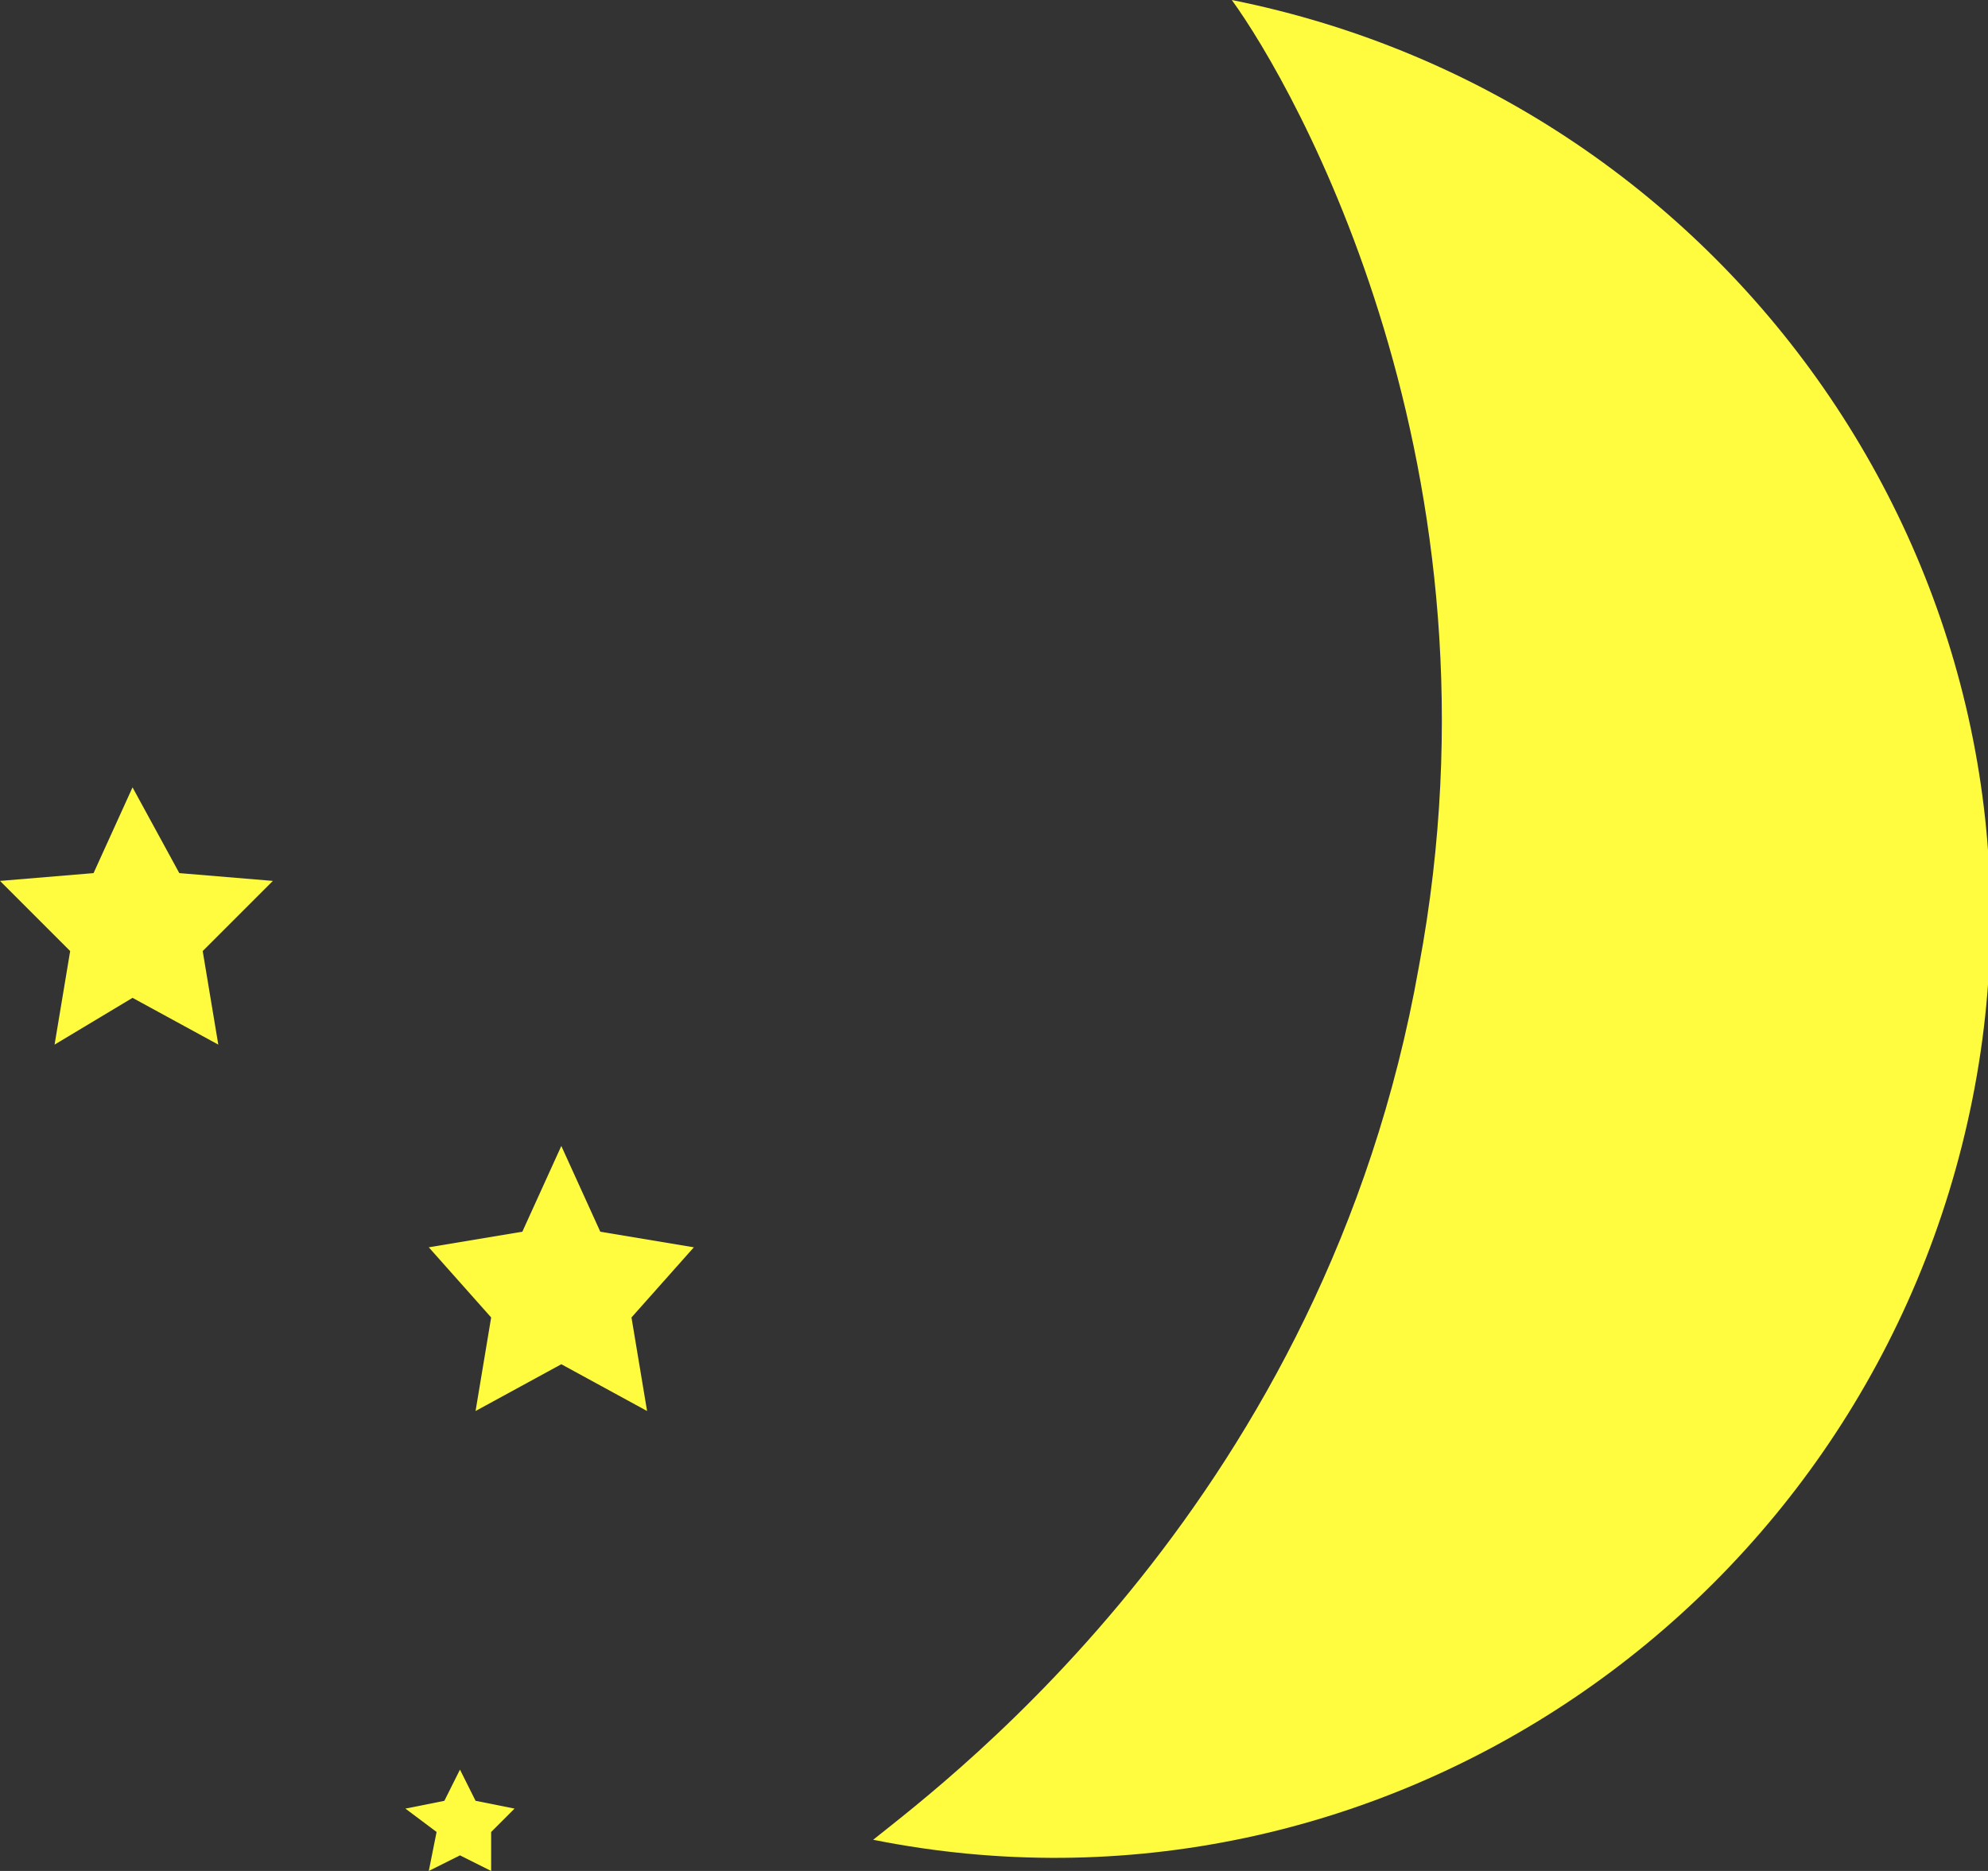 <?xml version="1.0" encoding="utf-8"?>
<!-- Generator: Adobe Illustrator 19.0.0, SVG Export Plug-In . SVG Version: 6.00 Build 0)  -->
<svg version="1.1" id="Layer_1" xmlns="http://www.w3.org/2000/svg" xmlns:xlink="http://www.w3.org/1999/xlink" x="0px" y="0px"
	 viewBox="0 0 25.5 24" style="enable-background:new 0 0 25.5 24;" xml:space="preserve">
<rect x="0" y="0" width="25.5" height="24" fill="#333333" stroke="none"/>
<style type="text/css">
	.st0{fill:#FFFB3F;}
</style>
<g id="XMLID_4_">
	<g id="XMLID_69_">
		<path id="XMLID_67_" class="st0" d="M15.8,0c6.5,1.3,10.8,7.6,9.5,14.1s-7.6,10.8-14.1,9.5c1-0.8,5.8-4.4,7-11.2
			C19.4,6,16.6,1.1,15.8,0z"/>
	</g>
	<polygon id="XMLID_1_" class="st0" points="1.7,10.1 2.3,11.2 3.5,11.3 2.6,12.2 2.8,13.4 1.7,12.8 0.7,13.4 0.9,12.2 0,11.3
		1.2,11.2 	"/>
	<polygon id="XMLID_2_" class="st0" points="5.9,22.7 6.1,23.1 6.6,23.2 6.3,23.5 6.3,24 5.9,23.8 5.5,24 5.6,23.5 5.2,23.2
		5.7,23.1 	"/>
	<polygon id="XMLID_3_" class="st0" points="7.2,14.7 7.7,15.8 8.9,16 8.1,16.9 8.3,18.1 7.2,17.5 6.1,18.1 6.3,16.9 5.5,16
		6.7,15.8 	"/>
</g>
</svg>
